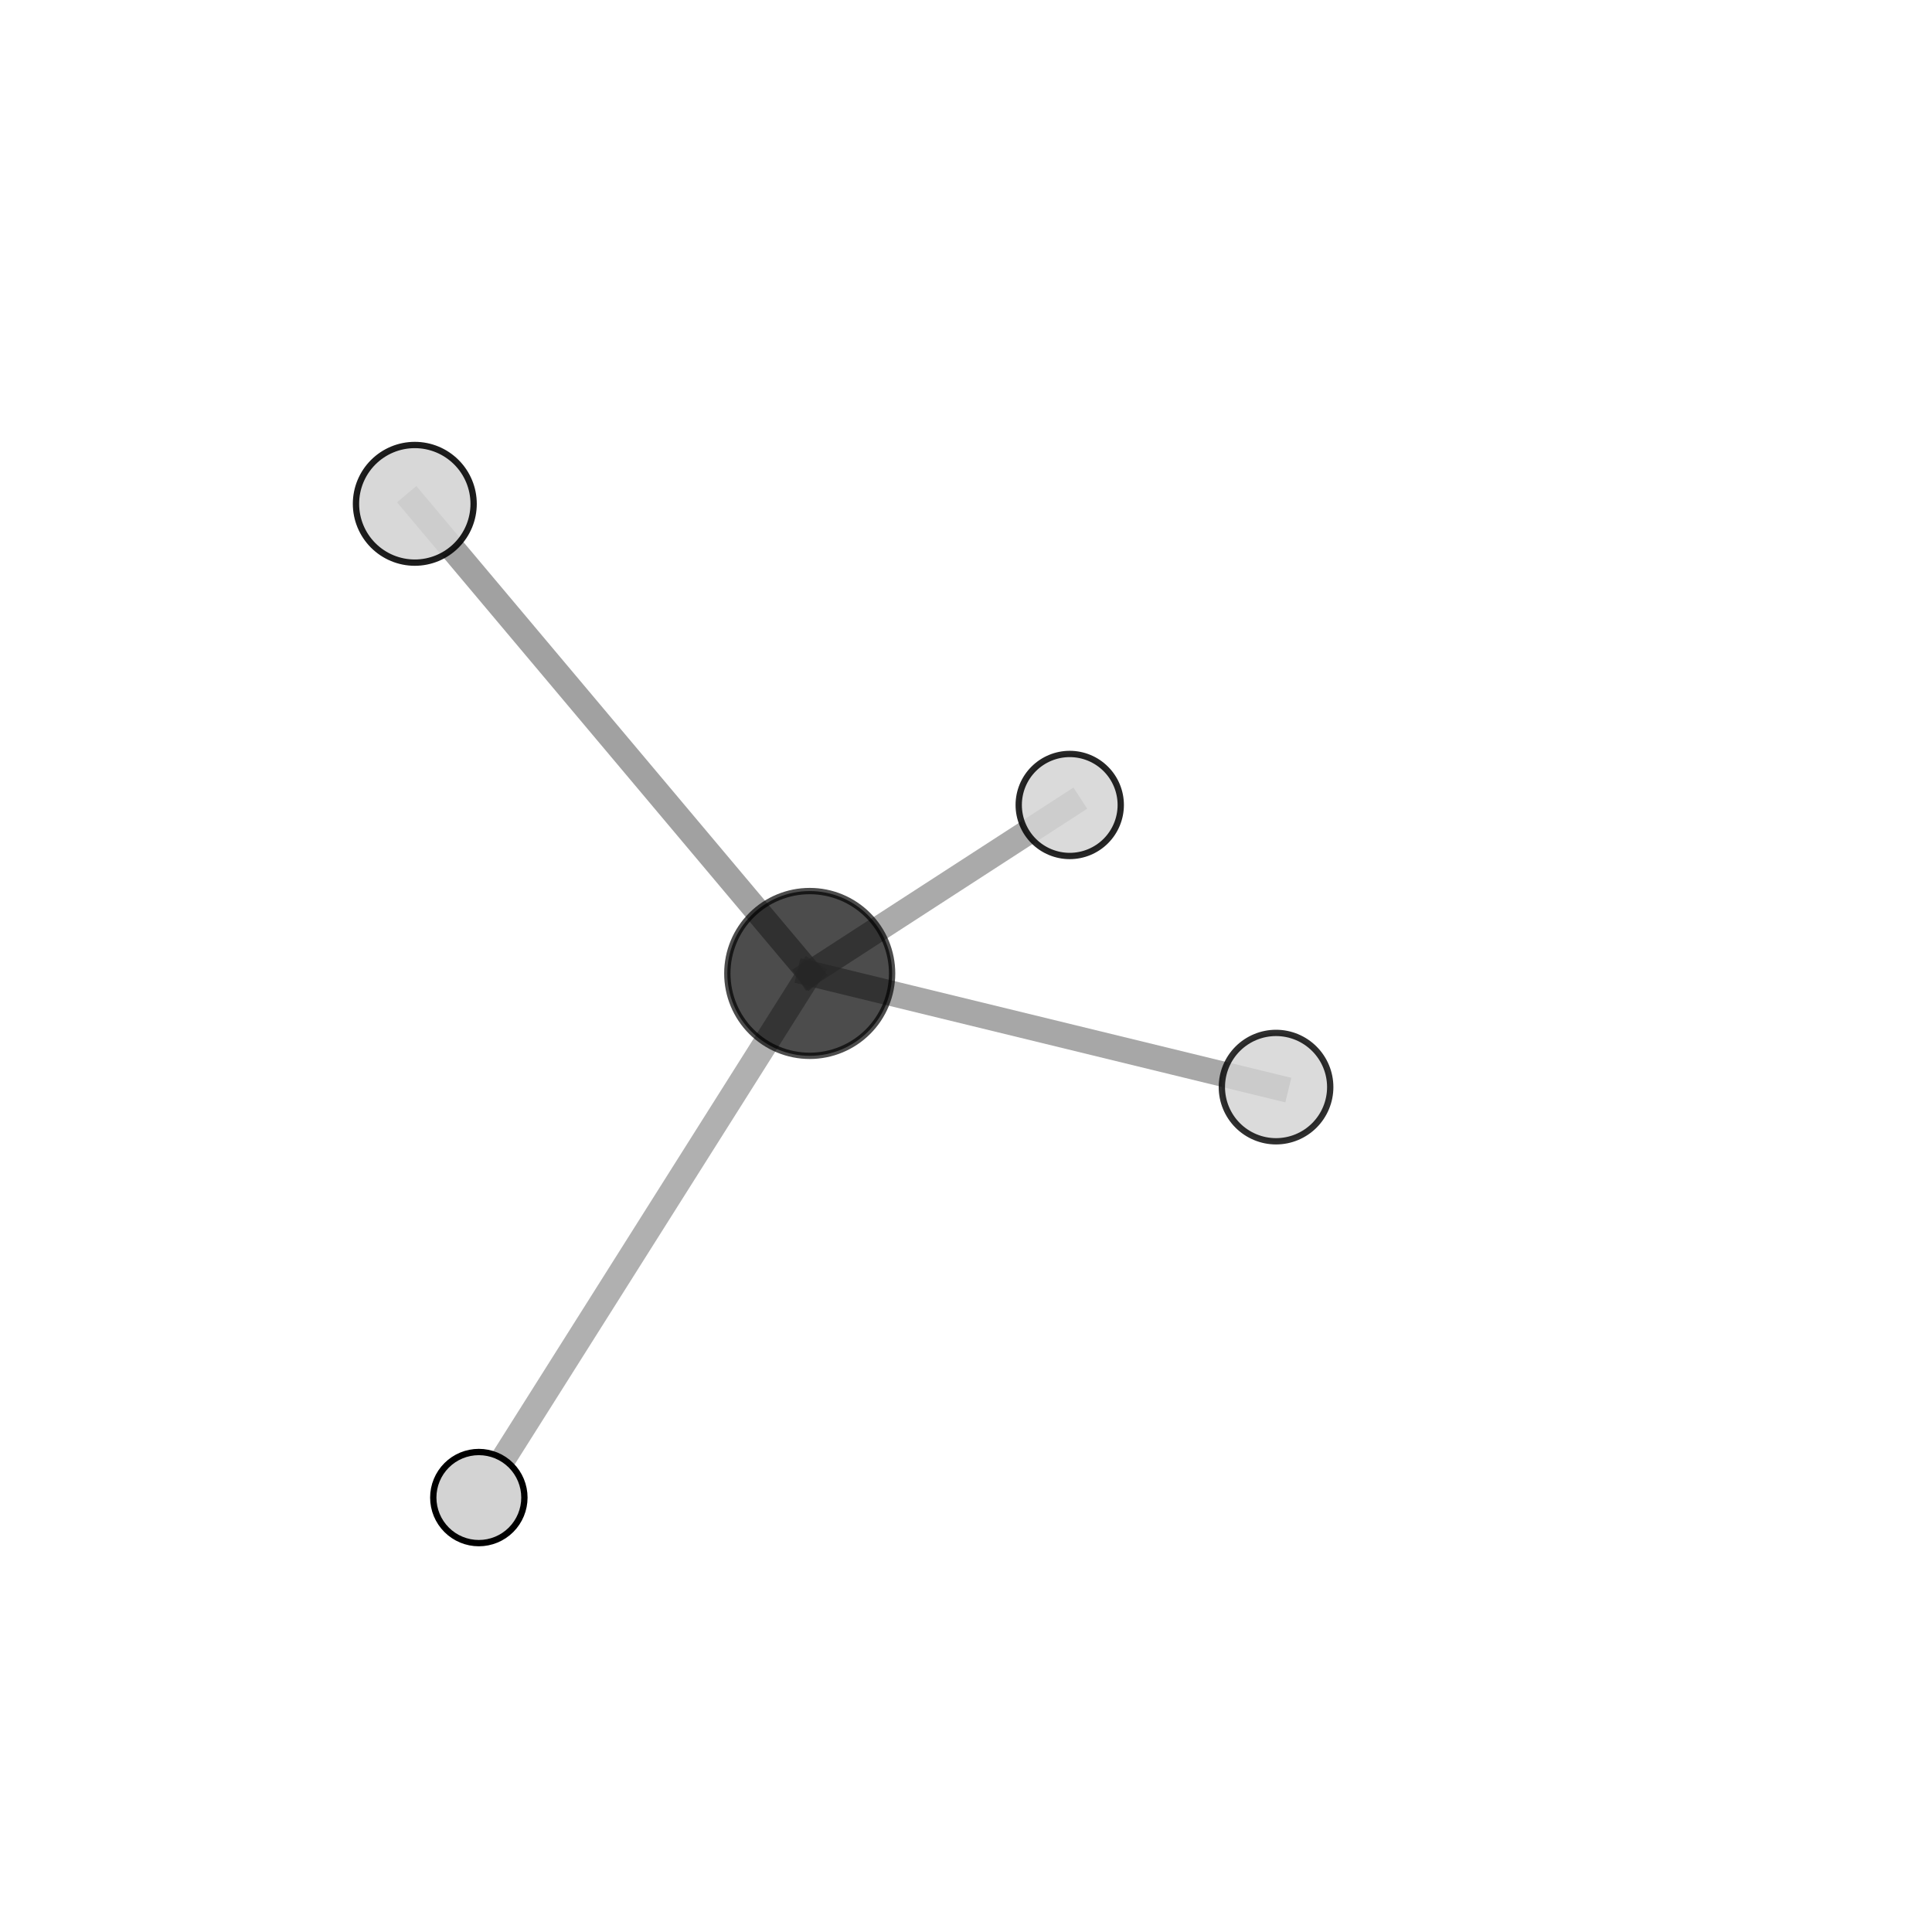 <?xml version="1.0" encoding="utf-8" standalone="no"?>
<!DOCTYPE svg PUBLIC "-//W3C//DTD SVG 1.1//EN"
  "http://www.w3.org/Graphics/SVG/1.1/DTD/svg11.dtd">
<svg xmlns:xlink="http://www.w3.org/1999/xlink" width="153pt" height="153pt" viewBox="0 0 153 153" xmlns="http://www.w3.org/2000/svg" version="1.1">
 <defs>
  <style type="text/css">*{stroke-linejoin: round; stroke-linecap: butt}</style>
 </defs>
 <g id="figure_1">
  <g id="patch_1">
   <path d="M 0 153 
L 153 153 
L 153 0 
L 0 0 
L 0 153 
z
" style="fill: none"/>
  </g>
  <g id="patch_2">
   <path d="M 7.2 145.8 
L 145.8 145.8 
L 145.8 7.2 
L 7.2 7.2 
L 7.2 145.8 
z
" style="fill: none"/>
  </g>
  <g id="axes_1">
   <g id="line2d_1">
    <path d="M 64.124 77.09 
L 32.849 39.899 
" clip-path="url(#p29d79d1da7)" style="fill: none; stroke: #808080; stroke-opacity: 0.74; stroke-width: 2; stroke-linecap: square"/>
   </g>
   <g id="line2d_2">
    <path d="M 64.124 77.09 
L 37.92 118.597 
" clip-path="url(#p29d79d1da7)" style="fill: none; stroke: #808080; stroke-opacity: 0.62; stroke-width: 2; stroke-linecap: square"/>
   </g>
   <g id="line2d_3">
    <path d="M 64.124 77.09 
L 101.053 86.09 
" clip-path="url(#p29d79d1da7)" style="fill: none; stroke: #808080; stroke-opacity: 0.695; stroke-width: 2; stroke-linecap: square"/>
   </g>
   <g id="line2d_4">
    <path d="M 64.124 77.09 
L 84.715 63.748 
" clip-path="url(#p29d79d1da7)" style="fill: none; stroke: #808080; stroke-opacity: 0.666; stroke-width: 2; stroke-linecap: square"/>
   </g>
   <g id="Path3DCollection_1">
    <path d="M 84.715 67.788 
C 85.786 67.788 86.814 67.362 87.571 66.605 
C 88.329 65.847 88.755 64.819 88.755 63.748 
C 88.755 62.677 88.329 61.649 87.571 60.892 
C 86.814 60.134 85.786 59.708 84.715 59.708 
C 83.644 59.708 82.616 60.134 81.858 60.892 
C 81.101 61.649 80.675 62.677 80.675 63.748 
C 80.675 64.819 81.101 65.847 81.858 66.605 
C 82.616 67.362 83.644 67.788 84.715 67.788 
z
" clip-path="url(#p29d79d1da7)" style="fill: #d3d3d3; fill-opacity: 0.85; stroke: #000000; stroke-opacity: 0.85; stroke-width: 0.5"/>
    <path d="M 37.92 122.205 
C 38.877 122.205 39.795 121.825 40.472 121.148 
C 41.148 120.471 41.529 119.554 41.529 118.597 
C 41.529 117.64 41.148 116.722 40.472 116.045 
C 39.795 115.368 38.877 114.988 37.92 114.988 
C 36.963 114.988 36.045 115.368 35.369 116.045 
C 34.692 116.722 34.312 117.64 34.312 118.597 
C 34.312 119.554 34.692 120.471 35.369 121.148 
C 36.045 121.825 36.963 122.205 37.92 122.205 
z
" clip-path="url(#p29d79d1da7)" style="fill: #d3d3d3; stroke: #000000; stroke-width: 0.5"/>
    <path d="M 64.124 83.614 
C 65.854 83.614 67.514 82.927 68.737 81.703 
C 69.961 80.48 70.648 78.82 70.648 77.09 
C 70.648 75.359 69.961 73.7 68.737 72.476 
C 67.514 71.253 65.854 70.565 64.124 70.565 
C 62.393 70.565 60.734 71.253 59.51 72.476 
C 58.287 73.7 57.599 75.359 57.599 77.09 
C 57.599 78.82 58.287 80.48 59.51 81.703 
C 60.734 82.927 62.393 83.614 64.124 83.614 
z
" clip-path="url(#p29d79d1da7)" style="fill-opacity: 0.7; stroke: #000000; stroke-opacity: 0.7; stroke-width: 0.5"/>
    <path d="M 32.849 44.557 
C 34.085 44.557 35.27 44.066 36.143 43.193 
C 37.017 42.319 37.508 41.134 37.508 39.899 
C 37.508 38.663 37.017 37.478 36.143 36.605 
C 35.27 35.731 34.085 35.24 32.849 35.24 
C 31.614 35.24 30.429 35.731 29.555 36.605 
C 28.682 37.478 28.191 38.663 28.191 39.899 
C 28.191 41.134 28.682 42.319 29.555 43.193 
C 30.429 44.066 31.614 44.557 32.849 44.557 
z
" clip-path="url(#p29d79d1da7)" style="fill: #d3d3d3; fill-opacity: 0.886; stroke: #000000; stroke-opacity: 0.886; stroke-width: 0.5"/>
    <path d="M 101.053 90.382 
C 102.191 90.382 103.282 89.929 104.087 89.125 
C 104.892 88.32 105.344 87.228 105.344 86.09 
C 105.344 84.952 104.892 83.861 104.087 83.056 
C 103.282 82.251 102.191 81.799 101.053 81.799 
C 99.915 81.799 98.823 82.251 98.018 83.056 
C 97.214 83.861 96.762 84.952 96.762 86.09 
C 96.762 87.228 97.214 88.32 98.018 89.125 
C 98.823 89.929 99.915 90.382 101.053 90.382 
z
" clip-path="url(#p29d79d1da7)" style="fill: #d3d3d3; fill-opacity: 0.814; stroke: #000000; stroke-opacity: 0.814; stroke-width: 0.5"/>
   </g>
  </g>
 </g>
 <defs>
  <clipPath id="p29d79d1da7">
   <rect x="7.2" y="7.2" width="138.6" height="138.6"/>
  </clipPath>
 </defs>
</svg>
